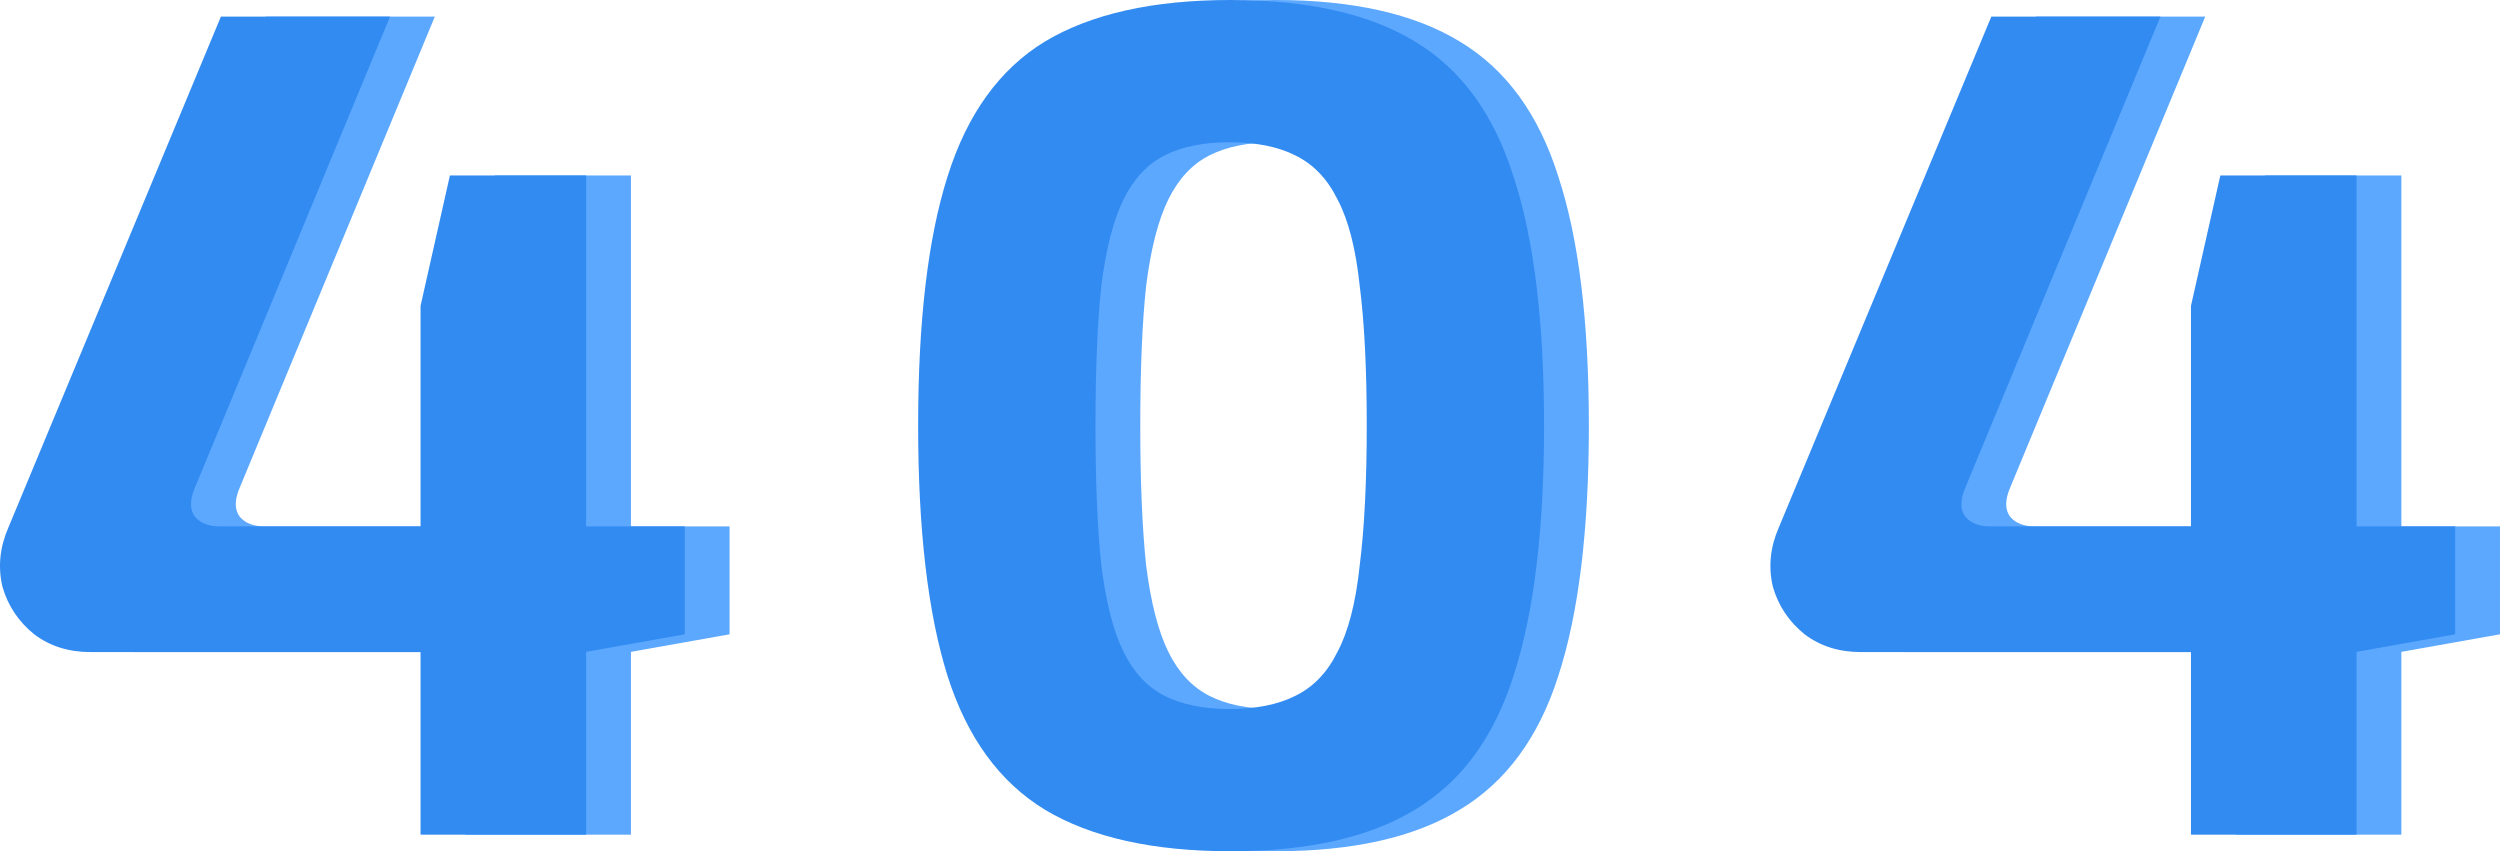 <svg width="279" height="95" viewBox="0 0 279 95" fill="none" xmlns="http://www.w3.org/2000/svg">
    <path d="M48.526 1.852L26.771 54.38C26.159 55.792 26.159 56.894 26.771 57.688C27.383 58.394 28.3 58.746 29.523 58.746H81.422V70.787L70.282 72.772H15.107C12.66 72.772 10.563 72.11 8.816 70.787C7.069 69.376 5.889 67.611 5.278 65.494C4.753 63.289 4.972 61.084 5.933 58.879L29.654 1.852H48.526ZM70.413 19.582V93.148H51.934V34.136L55.21 19.582H70.413Z" fill="#5CA8FF"/>
    <path d="M142.326 0C150.976 0 157.835 1.544 162.902 4.631C168.057 7.718 171.727 12.746 173.911 19.715C176.182 26.595 177.318 35.856 177.318 47.5C177.318 59.144 176.182 68.449 173.911 75.418C171.727 82.298 168.057 87.282 162.902 90.369C157.835 93.456 150.976 95 142.326 95C133.676 95 126.774 93.456 121.619 90.369C116.552 87.282 112.926 82.298 110.741 75.418C108.557 68.449 107.465 59.144 107.465 47.5C107.465 35.856 108.557 26.595 110.741 19.715C112.926 12.746 116.552 7.718 121.619 4.631C126.774 1.544 133.676 0 142.326 0ZM142.195 15.877C139.312 15.877 136.909 16.363 134.987 17.333C133.065 18.303 131.536 19.935 130.4 22.228C129.264 24.522 128.434 27.741 127.91 31.887C127.473 35.945 127.255 41.149 127.255 47.5C127.255 53.763 127.473 58.967 127.91 63.113C128.434 67.259 129.264 70.478 130.4 72.772C131.536 75.065 133.065 76.697 134.987 77.667C136.909 78.637 139.312 79.123 142.195 79.123C145.166 79.123 147.612 78.637 149.534 77.667C151.544 76.697 153.116 75.065 154.252 72.772C155.476 70.478 156.306 67.259 156.742 63.113C157.267 58.967 157.529 53.763 157.529 47.5C157.529 41.149 157.267 35.945 156.742 31.887C156.306 27.741 155.476 24.522 154.252 22.228C153.116 19.935 151.544 18.303 149.534 17.333C147.612 16.363 145.166 15.877 142.195 15.877Z" fill="#5CA8FF"/>
    <path d="M246.105 1.852L224.349 54.38C223.738 55.792 223.738 56.894 224.349 57.688C224.961 58.394 225.878 58.746 227.101 58.746H279V70.787L267.86 72.772H212.685C210.239 72.772 208.142 72.11 206.395 70.787C204.647 69.376 203.468 67.611 202.856 65.494C202.332 63.289 202.55 61.084 203.511 58.879L227.233 1.852H246.105ZM267.991 19.582V93.148H249.512V34.136L252.789 19.582H267.991Z" fill="#5CA8FF"/>
    <path d="M43.526 1.852L21.771 54.38C21.159 55.792 21.159 56.894 21.771 57.688C22.383 58.394 23.3 58.746 24.523 58.746H76.422V70.787L65.282 72.772H10.107C7.66 72.772 5.563 72.11 3.816 70.787C2.069 69.376 0.889 67.611 0.278 65.494C-0.247 63.289 -0.028 61.084 0.933 58.879L24.654 1.852H43.526ZM65.413 19.582V93.148H46.934V34.136L50.21 19.582H65.413Z" fill="#328BF1"/>
    <path d="M137.326 0C145.976 0 152.835 1.544 157.902 4.631C163.057 7.718 166.727 12.746 168.911 19.715C171.182 26.595 172.318 35.856 172.318 47.5C172.318 59.144 171.182 68.449 168.911 75.418C166.727 82.298 163.057 87.282 157.902 90.369C152.835 93.456 145.976 95 137.326 95C128.676 95 121.774 93.456 116.619 90.369C111.552 87.282 107.926 82.298 105.741 75.418C103.557 68.449 102.465 59.144 102.465 47.5C102.465 35.856 103.557 26.595 105.741 19.715C107.926 12.746 111.552 7.718 116.619 4.631C121.774 1.544 128.676 0 137.326 0ZM137.195 15.877C134.312 15.877 131.909 16.363 129.987 17.333C128.065 18.303 126.536 19.935 125.4 22.228C124.264 24.522 123.434 27.741 122.91 31.887C122.473 35.945 122.255 41.149 122.255 47.5C122.255 53.763 122.473 58.967 122.91 63.113C123.434 67.259 124.264 70.478 125.4 72.772C126.536 75.065 128.065 76.697 129.987 77.667C131.909 78.637 134.312 79.123 137.195 79.123C140.166 79.123 142.612 78.637 144.534 77.667C146.544 76.697 148.116 75.065 149.252 72.772C150.476 70.478 151.306 67.259 151.742 63.113C152.267 58.967 152.529 53.763 152.529 47.5C152.529 41.149 152.267 35.945 151.742 31.887C151.306 27.741 150.476 24.522 149.252 22.228C148.116 19.935 146.544 18.303 144.534 17.333C142.612 16.363 140.166 15.877 137.195 15.877Z" fill="#328BF1"/>
    <path d="M241.105 1.852L219.349 54.38C218.738 55.792 218.738 56.894 219.349 57.688C219.961 58.394 220.878 58.746 222.101 58.746H274V70.787L262.86 72.772H207.685C205.239 72.772 203.142 72.11 201.395 70.787C199.647 69.376 198.468 67.611 197.856 65.494C197.332 63.289 197.55 61.084 198.511 58.879L222.233 1.852H241.105ZM262.991 19.582V93.148H244.512V34.136L247.789 19.582H262.991Z" fill="#328BF1"/>
</svg>

